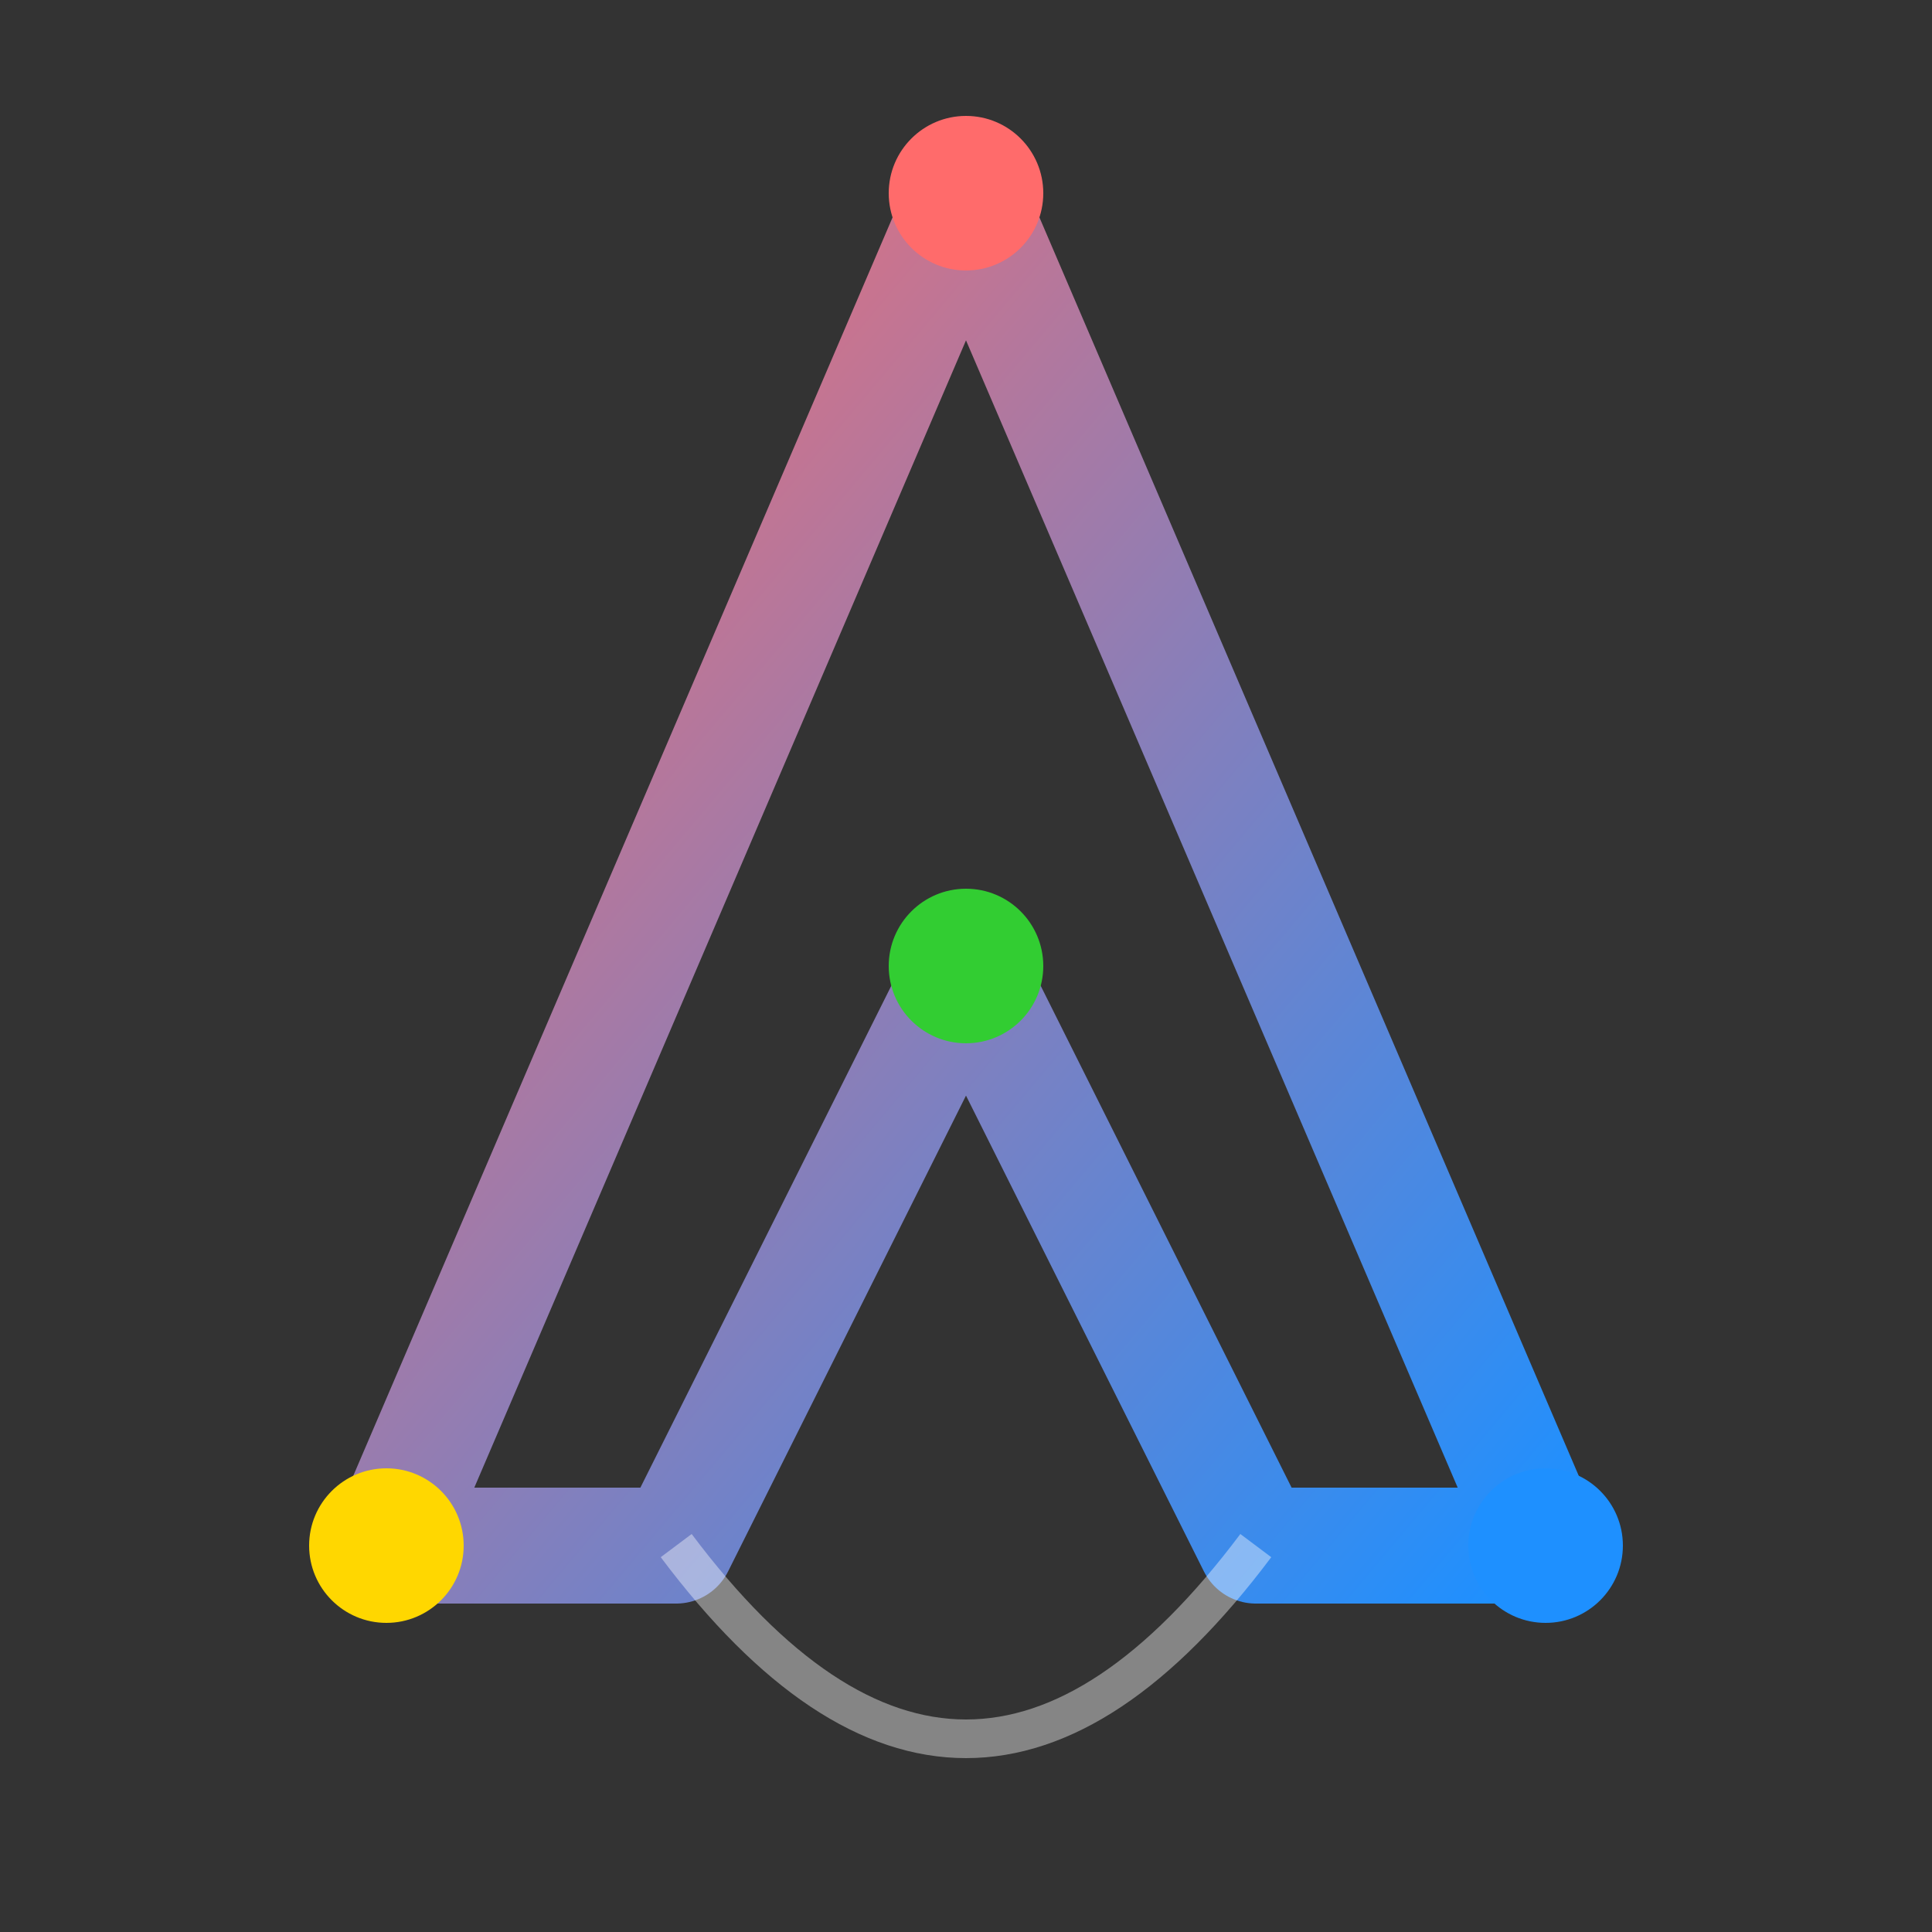 <svg 
    width="100" 
    height="100" 
    viewBox="0 0 100 100" 
    xmlns="http://www.w3.org/2000/svg"
>
    <rect x="0" y="0" width="100" height="100" fill="#333333" stroke="none"/>
    <!-- Gradient Definition -->
    <defs>
        <linearGradient id="gradient" x1="0%" y1="0%" x2="100%" y2="100%">
            <stop offset="0%" style="stop-color:#FF6B6B; stop-opacity:1" />
            <stop offset="100%" style="stop-color:#1E90FF; stop-opacity:1" />
        </linearGradient>
    </defs>

    <!-- Stylized Letter "A" -->
    <path d="M50 10 L20 80 L35 80 L50 50 L65 80 L80 80 L50 10 Z" 
        fill="none" stroke="url(#gradient)" stroke-width="6" stroke-linejoin="round"/>

    <!-- AI Circuitry Elements -->
    <circle cx="50" cy="10" r="4" fill="#FF6B6B"/>
    <circle cx="20" cy="80" r="4" fill="#FFD700"/>
    <circle cx="80" cy="80" r="4" fill="#1E90FF"/>
    <circle cx="50" cy="50" r="4" fill="#32CD32"/>
    
    <!-- Subtle AI Glow Effect -->
    <path d="M35 80 Q50 100 65 80" stroke="rgba(255, 255, 255, 0.4)" stroke-width="2" fill="none"/>
</svg>